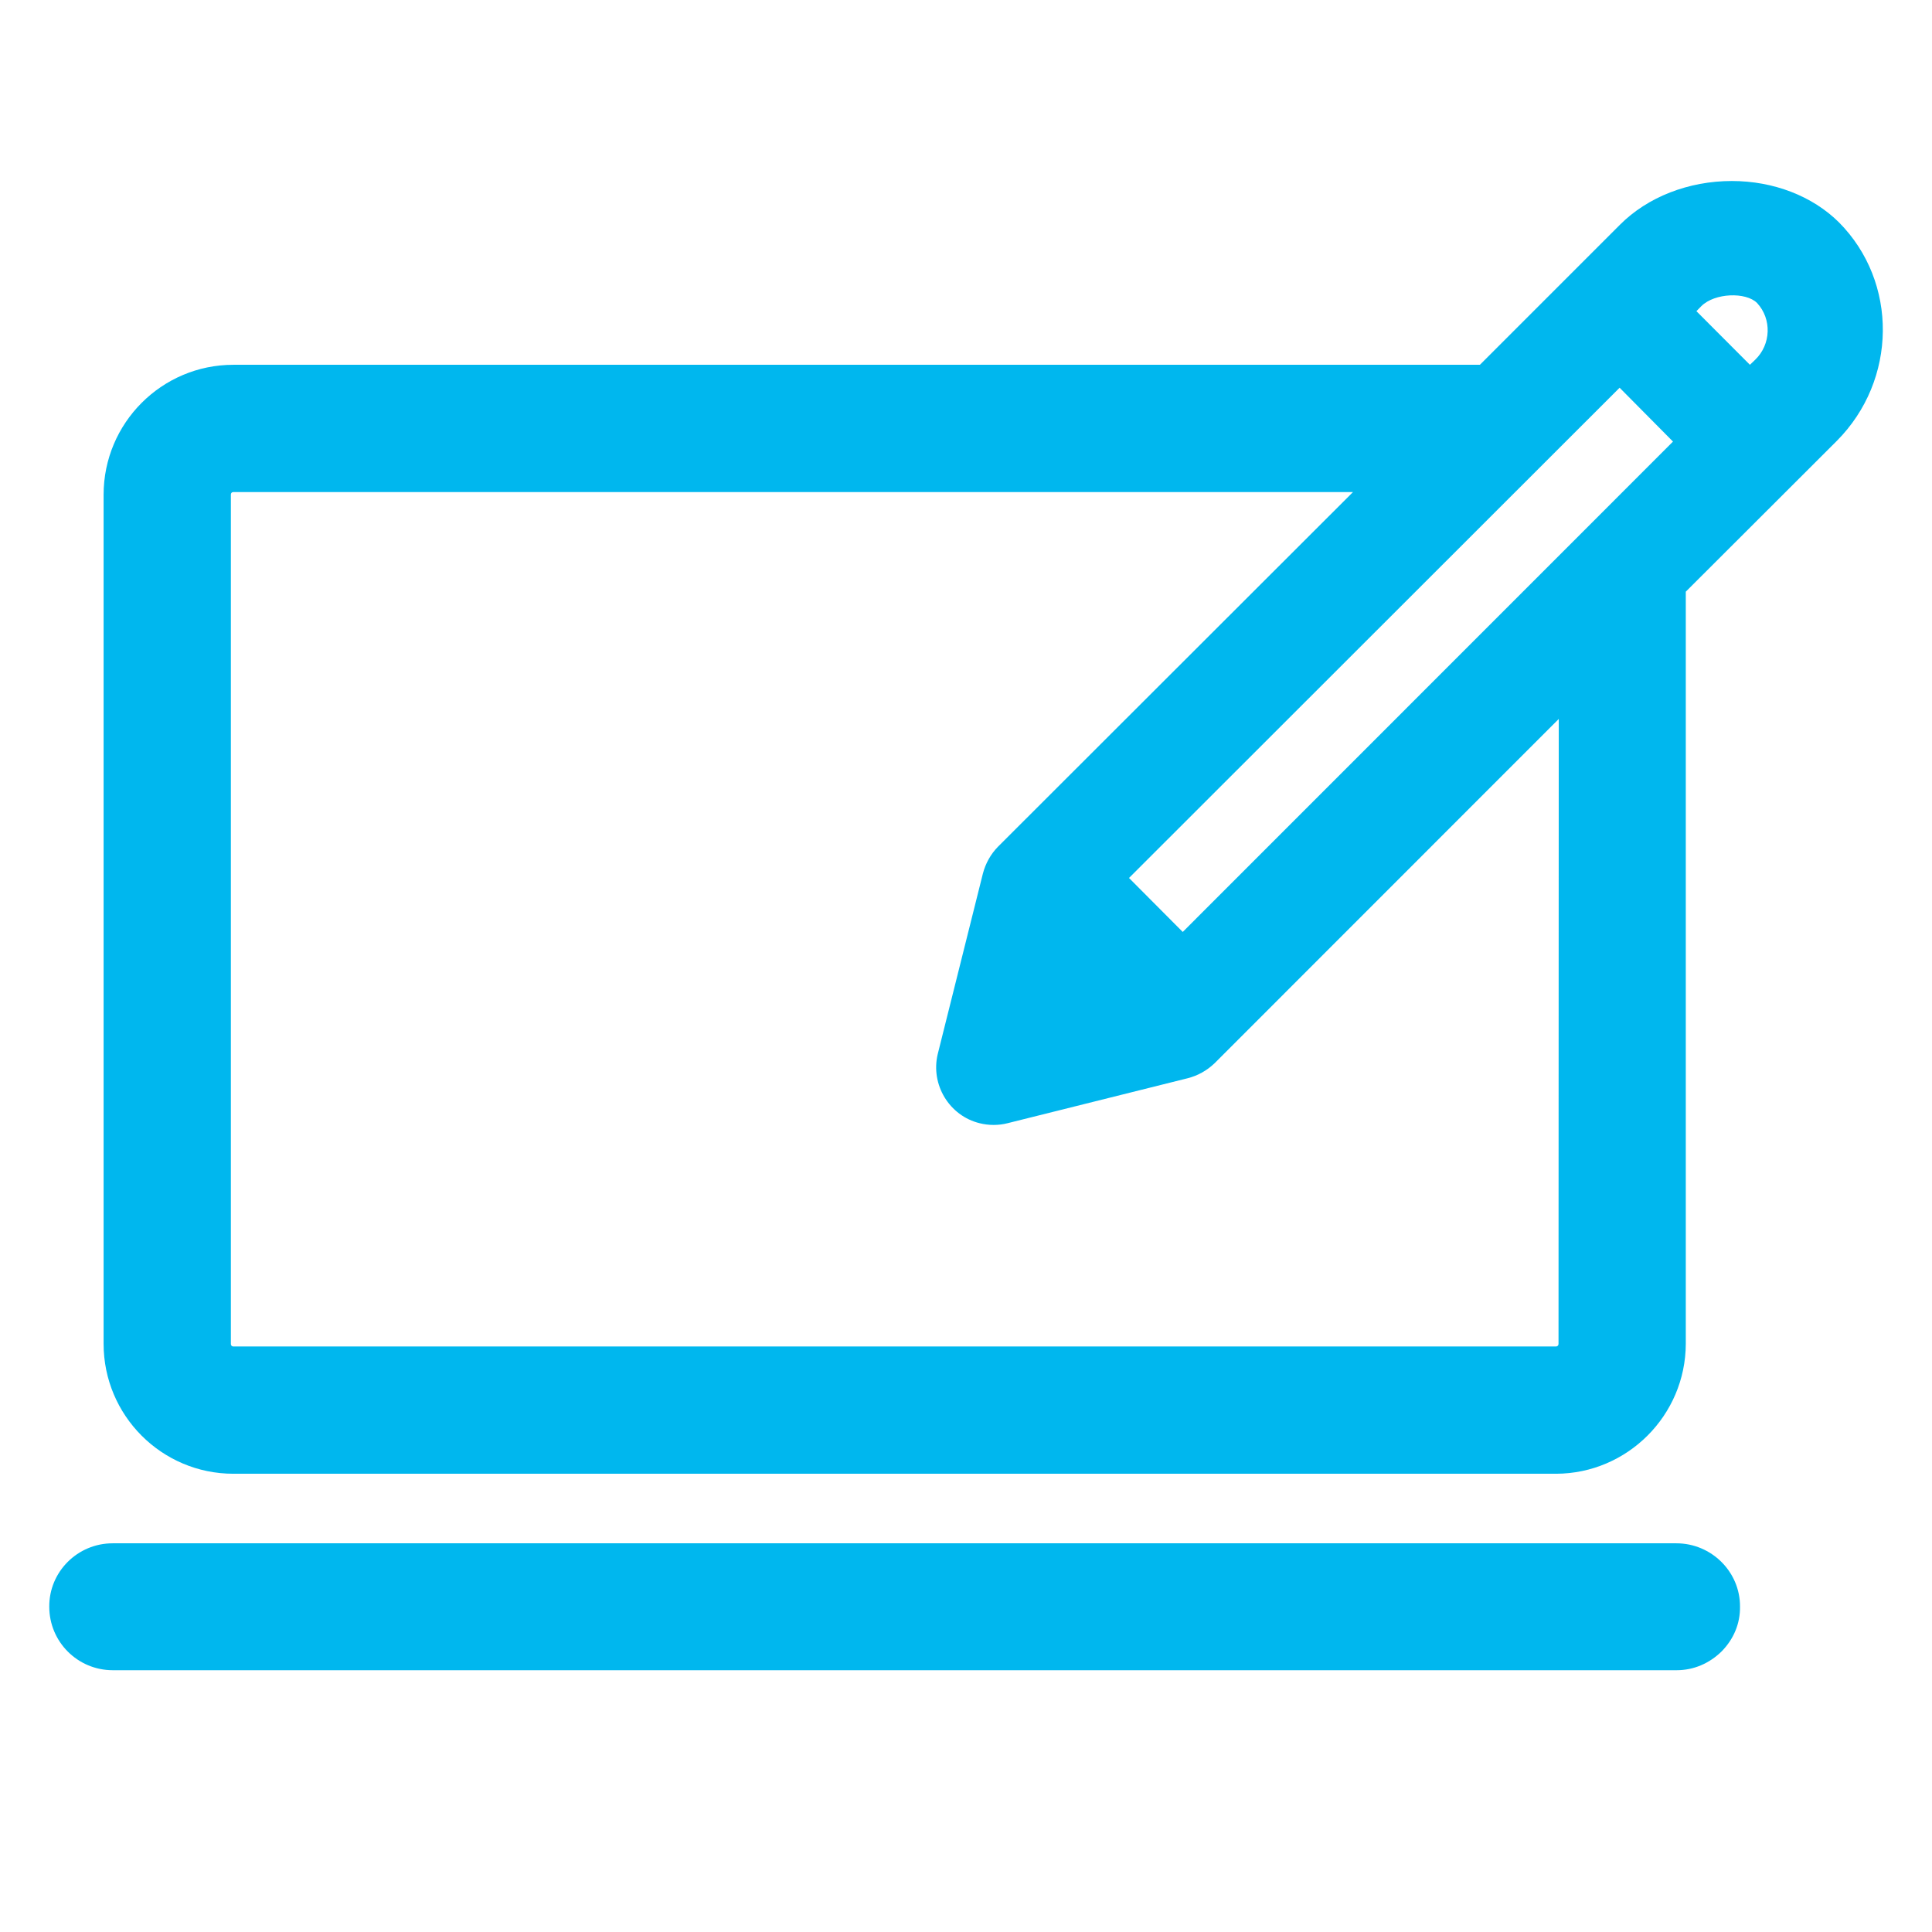 <?xml version="1.0" encoding="utf-8"?>
<!-- Generator: Adobe Illustrator 16.0.0, SVG Export Plug-In . SVG Version: 6.00 Build 0)  -->
<!DOCTYPE svg PUBLIC "-//W3C//DTD SVG 1.1//EN" "http://www.w3.org/Graphics/SVG/1.1/DTD/svg11.dtd">
<svg version="1.1" id="图层_1" xmlns="http://www.w3.org/2000/svg" xmlns:xlink="http://www.w3.org/1999/xlink" x="0px" y="0px"
	 width="16px" height="16px" viewBox="0 0 16 16" enable-background="new 0 0 16 16" xml:space="preserve">
<g>
	<path fill="#00B7EE" d="M13.883,12.781H0.933c-0.291,0-0.527,0.236-0.525,0.525c0,0.291,0.235,0.526,0.526,0.526h12.951
		c0.141,0,0.271-0.056,0.373-0.156c0.1-0.102,0.154-0.231,0.152-0.37C14.412,13.018,14.174,12.781,13.883,12.781z"/>
	<path fill="#00B7EE" d="M15.229,1.841c-0.219-0.217-0.541-0.342-0.887-0.342c-0.357,0-0.697,0.132-0.926,0.362l-1.16,1.16H1.933
		c-0.594,0-1.075,0.483-1.075,1.076v7.032c0,0.593,0.481,1.076,1.075,1.076h10.954c0.59-0.002,1.072-0.483,1.074-1.076V4.9
		l1.25-1.248C15.713,3.148,15.721,2.336,15.229,1.841z M8.265,7.012C8.205,7.073,8.162,7.15,8.14,7.234L7.766,8.729
		C7.705,8.984,7.863,9.241,8.113,9.302c0.075,0.019,0.157,0.019,0.231,0l1.49-0.372c0.084-0.021,0.16-0.063,0.225-0.125l2.85-2.851
		l-0.002,5.176c0,0.013-0.01,0.021-0.021,0.021H1.933c-0.014,0-0.021-0.01-0.021-0.021V4.096c0-0.013,0.008-0.021,0.021-0.021h9.272
		L8.265,7.012z M13.855,3.657L9.795,7.718L9.35,7.271l4.063-4.06L13.855,3.657z M14.535,2.98l-0.043,0.041l-0.443-0.444l0.041-0.042
		c0.111-0.11,0.369-0.118,0.461-0.026C14.674,2.641,14.668,2.852,14.535,2.98z"/>
</g>
</svg>
